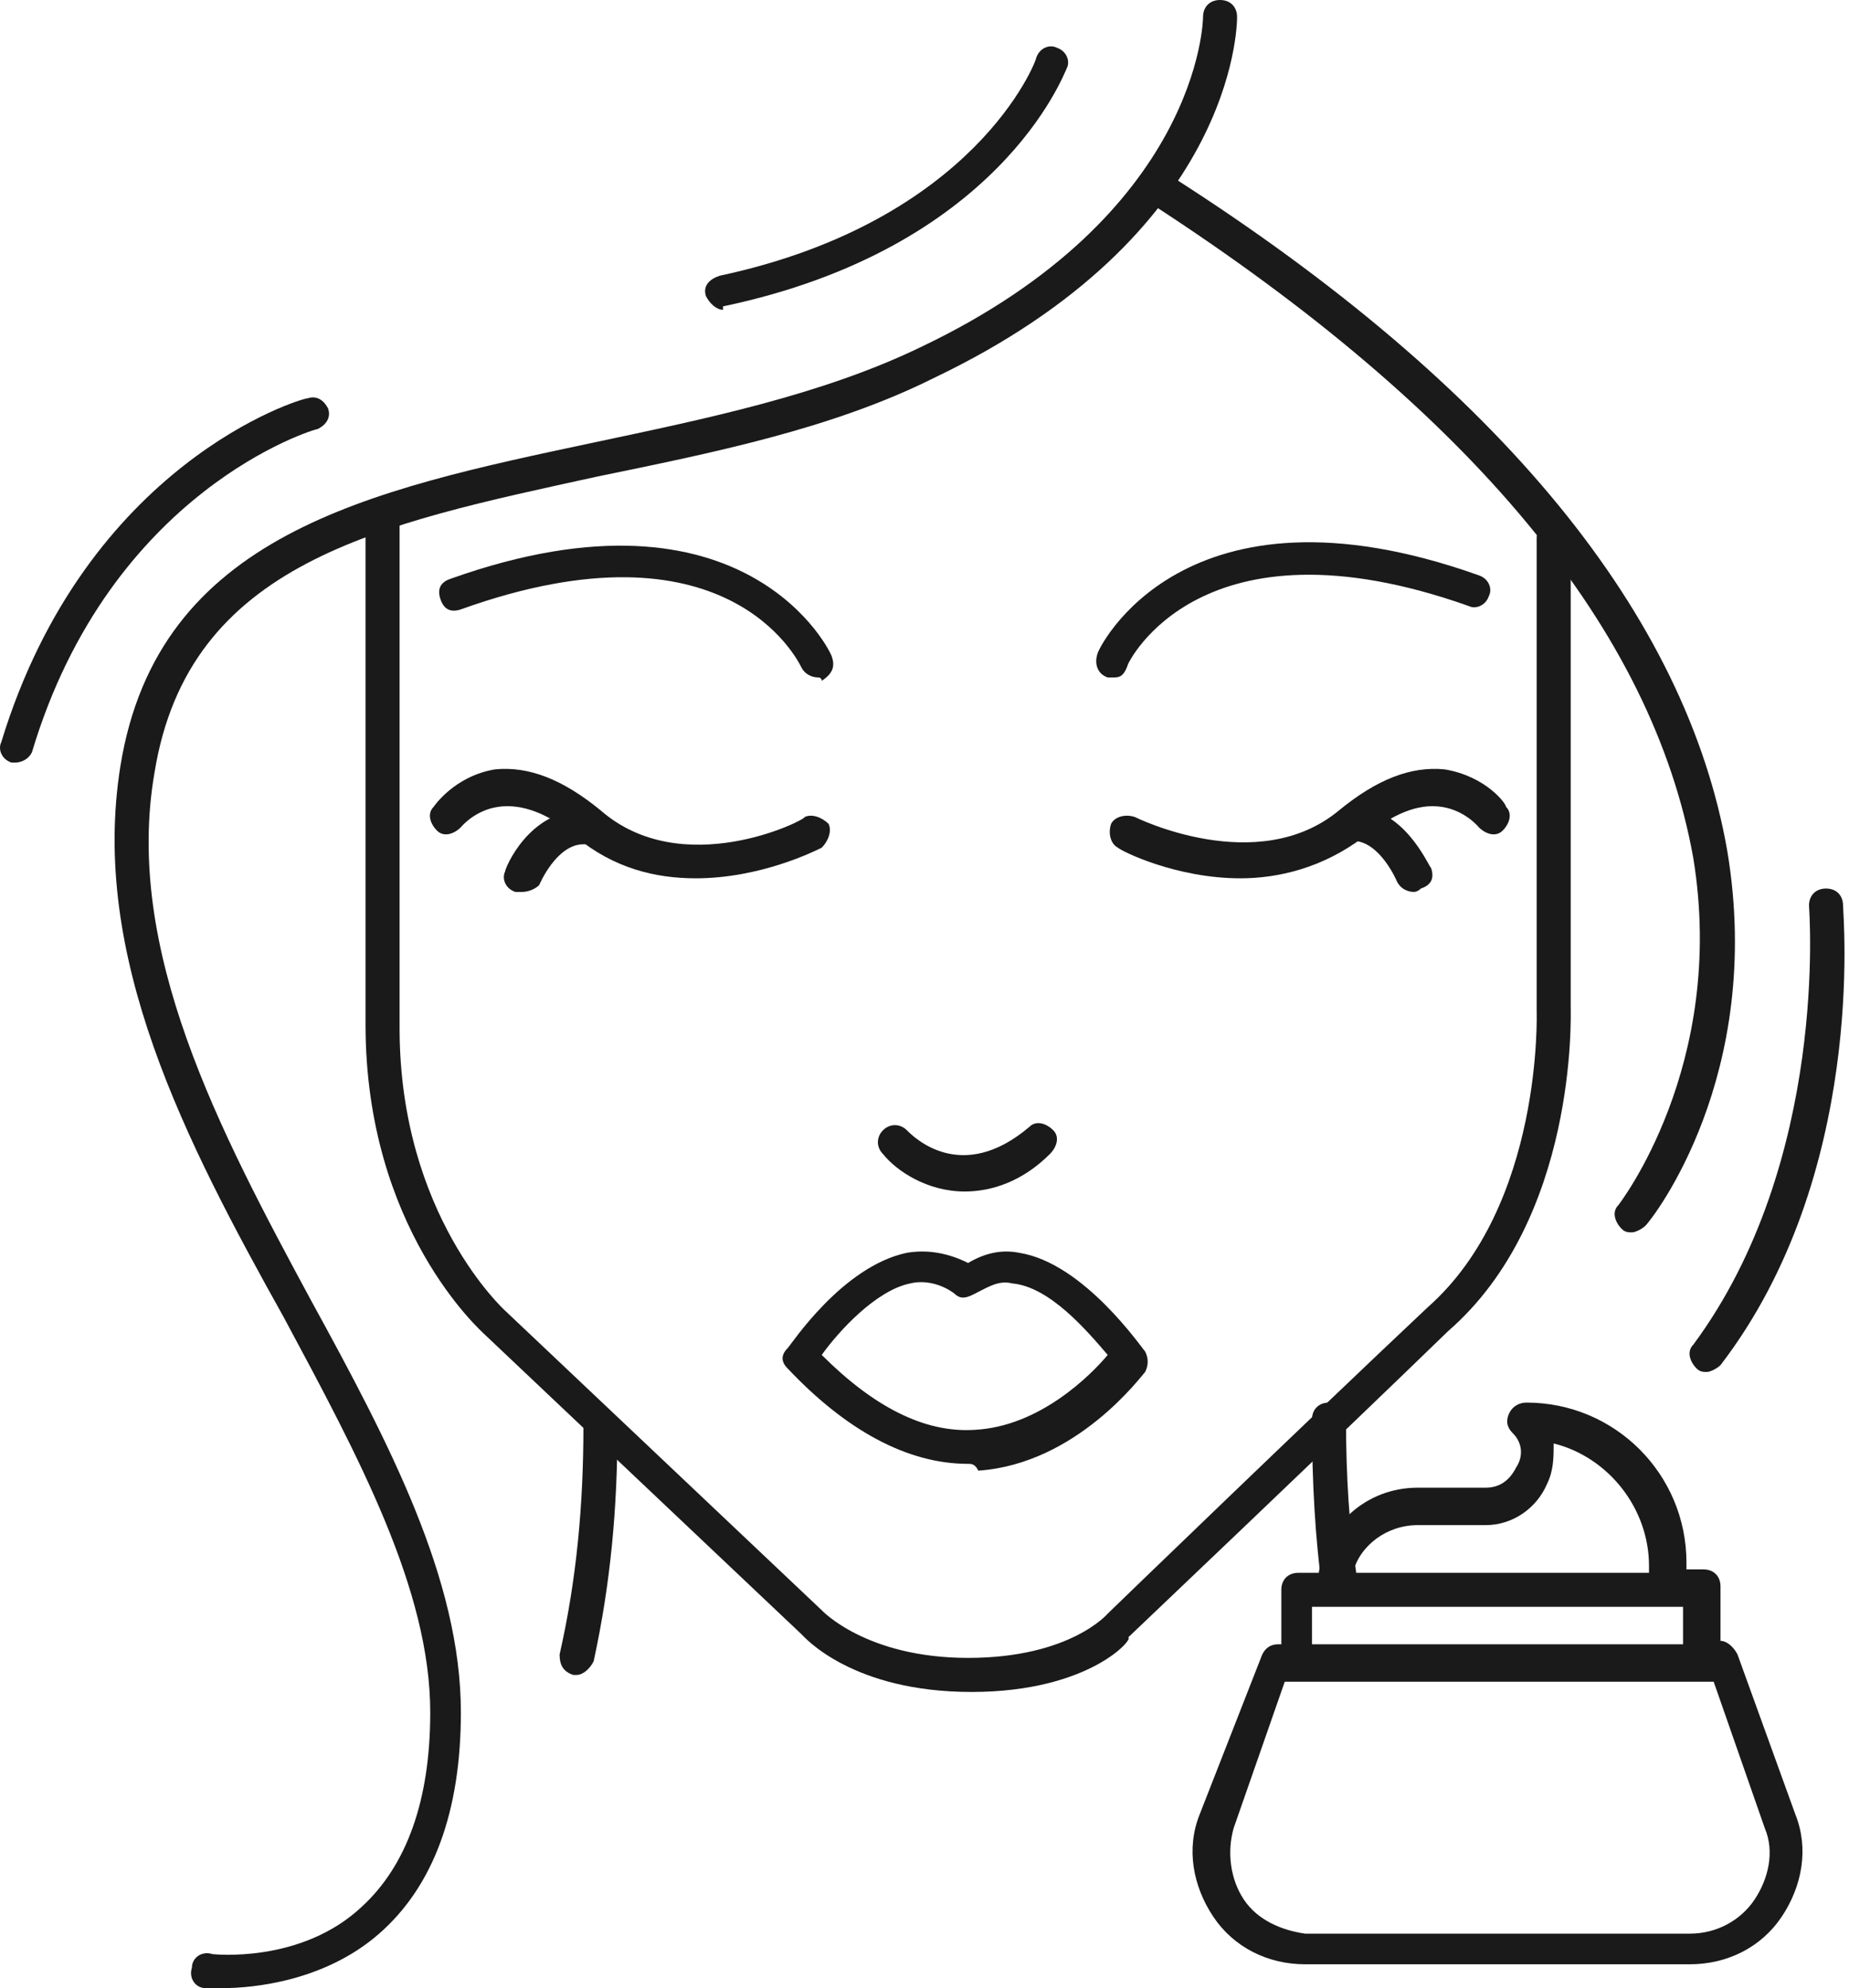 <svg width="93" height="100" viewBox="0 0 93 100" fill="none" xmlns="http://www.w3.org/2000/svg">
<path d="M71.126 44.863C70.783 44.863 70.441 44.692 70.269 44.349C70.269 44.349 69.413 42.294 68.043 42.294C67.53 42.294 67.187 41.952 67.187 41.438C67.187 40.925 67.53 40.582 68.043 40.582C70.612 40.582 71.811 43.493 71.982 43.664C72.153 44.178 71.982 44.52 71.468 44.692C71.297 44.863 71.126 44.863 71.126 44.863Z" fill="#1A1A1A"/>
<path d="M29.003 84.247H28.831C28.318 84.075 28.146 83.733 28.146 83.219C29.003 79.452 29.345 75.685 29.345 71.747C29.345 71.233 29.688 70.89 30.201 70.89C30.715 70.89 31.057 71.233 31.057 71.747C31.057 75.856 30.715 79.623 29.859 83.562C29.688 83.904 29.345 84.247 29.003 84.247Z" fill="#1A1A1A"/>
<path d="M56.058 34.075C55.886 34.075 55.886 34.075 55.715 34.075C55.202 33.904 55.03 33.39 55.202 32.877C55.202 32.706 59.482 23.63 74.38 28.938C74.893 29.11 75.065 29.623 74.893 29.966C74.722 30.48 74.208 30.651 73.866 30.48C60.339 25.685 56.743 33.39 56.743 33.39C56.571 33.904 56.4 34.075 56.058 34.075Z" fill="#1A1A1A"/>
<path d="M62.393 44.178C59.139 44.178 56.4 42.808 56.228 42.637C55.886 42.466 55.715 41.952 55.886 41.438C56.057 41.096 56.571 40.925 57.085 41.096C57.085 41.096 63.249 44.178 67.359 40.753C69.242 39.212 70.954 38.527 72.667 38.699C74.722 39.041 75.749 40.411 75.749 40.582C76.091 40.925 75.92 41.438 75.578 41.781C75.235 42.123 74.722 41.952 74.379 41.609C74.379 41.609 73.694 40.753 72.496 40.582C71.297 40.411 70.098 40.925 68.557 42.123C66.502 43.664 64.276 44.178 62.393 44.178Z" fill="#1A1A1A"/>
<path d="M41.16 34.075C40.818 34.075 40.475 33.904 40.304 33.562C40.133 33.219 36.537 25.856 23.18 30.651C22.667 30.822 22.324 30.651 22.153 30.137C21.982 29.623 22.153 29.281 22.667 29.11C37.564 23.801 41.845 32.877 41.845 33.048C42.016 33.562 41.845 33.904 41.331 34.246C41.331 34.075 41.16 34.075 41.16 34.075Z" fill="#1A1A1A"/>
<path d="M34.996 44.178C32.941 44.178 30.886 43.664 29.002 42.123C27.633 40.925 26.263 40.411 25.064 40.582C23.866 40.753 23.18 41.609 23.18 41.609C22.838 41.952 22.324 42.123 21.982 41.781C21.639 41.438 21.468 40.925 21.811 40.582C21.811 40.582 22.838 39.041 24.893 38.699C26.605 38.527 28.317 39.212 30.201 40.753C34.311 44.349 40.475 41.267 40.475 41.096C40.818 40.925 41.331 41.096 41.674 41.438C41.845 41.781 41.674 42.294 41.331 42.637C40.989 42.808 38.249 44.178 34.996 44.178Z" fill="#1A1A1A"/>
<path d="M26.262 44.863C26.091 44.863 26.091 44.863 25.92 44.863C25.406 44.692 25.235 44.178 25.406 43.836C25.406 43.664 26.605 40.754 29.345 40.754C29.858 40.754 30.201 41.096 30.201 41.61C30.201 42.123 29.858 42.466 29.345 42.466C27.975 42.466 27.119 44.521 27.119 44.521C26.947 44.692 26.605 44.863 26.262 44.863Z" fill="#1A1A1A"/>
<path d="M48.523 59.931C46.64 59.931 45.099 58.904 44.414 58.048C44.071 57.706 44.071 57.192 44.414 56.849C44.756 56.507 45.27 56.507 45.612 56.849C45.955 57.192 48.352 59.589 51.777 56.678C52.119 56.336 52.633 56.507 52.975 56.849C53.318 57.192 53.147 57.706 52.804 58.048C51.434 59.418 49.893 59.931 48.523 59.931Z" fill="#1A1A1A"/>
<path d="M48.694 73.63C45.612 73.63 42.53 71.918 39.619 68.835C39.276 68.493 39.276 68.151 39.619 67.808C39.79 67.637 42.358 63.699 45.612 63.014C46.639 62.842 47.667 63.014 48.694 63.527C49.55 63.014 50.406 62.842 51.263 63.014C54.516 63.527 57.427 67.808 57.598 67.979C57.769 68.322 57.769 68.664 57.598 69.007C57.427 69.178 54.173 73.63 49.208 73.972C49.036 73.63 48.865 73.63 48.694 73.63ZM41.331 68.151C43.9 70.719 46.468 72.089 49.036 71.918C52.29 71.746 54.858 69.178 55.715 68.151C54.687 66.952 52.804 64.726 50.92 64.555C50.235 64.383 49.721 64.726 49.036 65.068C48.694 65.24 48.352 65.411 48.009 65.068C47.324 64.555 46.468 64.383 45.783 64.555C44.071 64.897 42.187 66.952 41.331 68.151Z" fill="#1A1A1A"/>
<path d="M48.865 85.103C42.872 85.103 40.475 82.363 40.304 82.192L24.379 67.123C24.208 66.952 18.386 61.815 18.386 51.541V26.37C18.386 25.856 18.728 25.514 19.242 25.514C19.756 25.514 20.098 25.856 20.098 26.37V51.712C20.098 61.13 25.406 65.925 25.406 65.925L41.331 80.993C41.331 80.993 43.557 83.39 48.694 83.39C53.831 83.39 55.715 81.164 55.715 81.164C55.886 80.993 65.989 71.233 71.811 65.754C77.632 60.617 77.29 50.856 77.29 50.856V27.055C77.29 26.541 77.632 26.199 78.146 26.199C78.66 26.199 79.002 26.541 79.002 27.055V50.685C79.002 51.027 79.345 61.301 72.838 66.952C67.016 72.603 56.913 82.192 56.742 82.363C57.084 82.363 54.858 85.103 48.865 85.103Z" fill="#1A1A1A"/>
<path d="M67.016 79.795C67.359 79.452 67.873 79.281 68.215 79.11C67.873 76.884 67.701 74.315 67.701 71.404C67.701 70.89 67.359 70.548 66.845 70.548C66.332 70.548 65.989 70.89 65.989 71.404C65.989 74.658 66.16 77.397 66.503 79.966C66.845 79.966 66.845 79.966 67.016 79.795Z" fill="#1A1A1A"/>
<path d="M82.085 61.986C81.913 61.986 81.742 61.986 81.571 61.815C81.228 61.472 81.057 60.959 81.4 60.616C81.4 60.616 86.879 53.596 85.167 43.151C83.112 31.678 74.037 20.719 57.941 10.274C57.598 10.103 57.427 9.589 57.77 9.075C58.112 8.733 58.626 8.562 58.968 8.904C75.578 19.52 84.824 30.993 86.879 42.808C88.763 54.109 83.112 61.301 82.77 61.644C82.598 61.815 82.256 61.986 82.085 61.986Z" fill="#1A1A1A"/>
<path d="M36.365 15.582C36.023 15.582 35.681 15.24 35.509 14.897C35.338 14.384 35.681 14.041 36.194 13.87C49.037 11.13 52.119 3.082 52.119 2.911C52.29 2.397 52.804 2.226 53.146 2.397C53.66 2.569 53.831 3.082 53.66 3.425C53.489 3.767 50.235 12.5 36.365 15.411C36.365 15.582 36.365 15.582 36.365 15.582Z" fill="#1A1A1A"/>
<path d="M0.749 38.356H0.578C0.064 38.185 -0.107 37.671 0.064 37.329C4.345 23.288 15.133 20.034 15.475 20.034C15.989 19.863 16.331 20.206 16.503 20.548C16.674 21.062 16.331 21.404 15.989 21.576C15.818 21.576 5.544 24.658 1.605 37.843C1.434 38.185 1.092 38.356 0.749 38.356Z" fill="#1A1A1A"/>
<path d="M85.852 69.007C85.68 69.007 85.509 69.007 85.338 68.836C84.996 68.493 84.824 67.979 85.167 67.637C92.016 58.39 90.989 45.719 90.989 45.548C90.989 45.034 91.331 44.692 91.845 44.692C92.359 44.692 92.701 45.034 92.701 45.548C92.701 46.062 93.9 59.075 86.537 68.664C86.365 68.836 86.023 69.007 85.852 69.007Z" fill="#1A1A1A"/>
<path d="M11.194 100C10.681 100 10.338 100 10.338 100C9.825 100 9.482 99.486 9.653 98.973C9.653 98.459 10.167 98.116 10.681 98.288C10.681 98.288 15.133 98.801 18.215 95.89C20.441 93.836 21.64 90.582 21.64 86.13C21.64 79.966 18.044 73.288 14.277 66.267C9.311 57.363 4.516 48.116 6.057 38.527C7.941 26.884 18.557 24.657 29.859 22.26C35.51 21.062 41.331 19.863 46.297 17.466C60.338 10.788 60.51 1.027 60.51 0.856C60.51 0.342 60.852 0 61.366 0C61.879 0 62.222 0.342 62.222 0.856C62.222 1.37 62.051 11.815 46.982 19.007C41.845 21.575 35.852 22.774 30.03 23.973C19.071 26.37 9.482 28.253 7.77 38.87C6.229 47.774 11.023 56.849 15.646 65.411C19.585 72.603 23.181 79.452 23.181 86.13C23.181 91.096 21.811 94.863 19.071 97.26C16.331 99.657 12.736 100 11.194 100Z" fill="#1A1A1A"/>
<path d="M60.338 91.267C59.653 92.98 59.996 94.863 61.023 96.404C62.05 97.945 63.763 98.801 65.646 98.801H84.996C86.879 98.801 88.591 97.945 89.619 96.404C90.646 94.863 90.989 92.98 90.304 91.267L87.393 83.219C87.222 82.877 86.879 82.534 86.537 82.534V79.795C86.537 79.281 86.194 78.938 85.68 78.938H84.824V78.596C84.824 74.144 81.228 70.548 76.776 70.548C76.434 70.548 76.091 70.719 75.92 71.062C75.749 71.404 75.749 71.747 76.091 72.089C76.605 72.603 76.605 73.288 76.263 73.801C75.92 74.486 75.406 74.829 74.722 74.829H71.297C68.728 74.829 66.674 76.712 66.331 79.11H65.304C64.79 79.11 64.448 79.452 64.448 79.966V82.706H64.276C63.934 82.706 63.592 82.877 63.42 83.39L60.338 91.267ZM82.941 79.11H68.043C68.386 77.74 69.756 76.712 71.297 76.712H74.722C76.091 76.712 77.29 75.856 77.804 74.658C78.146 73.973 78.146 73.288 78.146 72.603C80.886 73.288 82.941 75.856 82.941 78.767V79.11ZM84.653 82.706H65.989V80.822H84.653V82.706ZM62.564 95.548C61.879 94.521 61.708 93.151 62.05 91.952L64.619 84.589H86.194L88.763 91.952C89.276 93.151 88.934 94.521 88.249 95.548C87.564 96.575 86.365 97.26 84.996 97.26H65.646C64.448 97.089 63.249 96.575 62.564 95.548Z" fill="#1A1A1A"/>
</svg>

